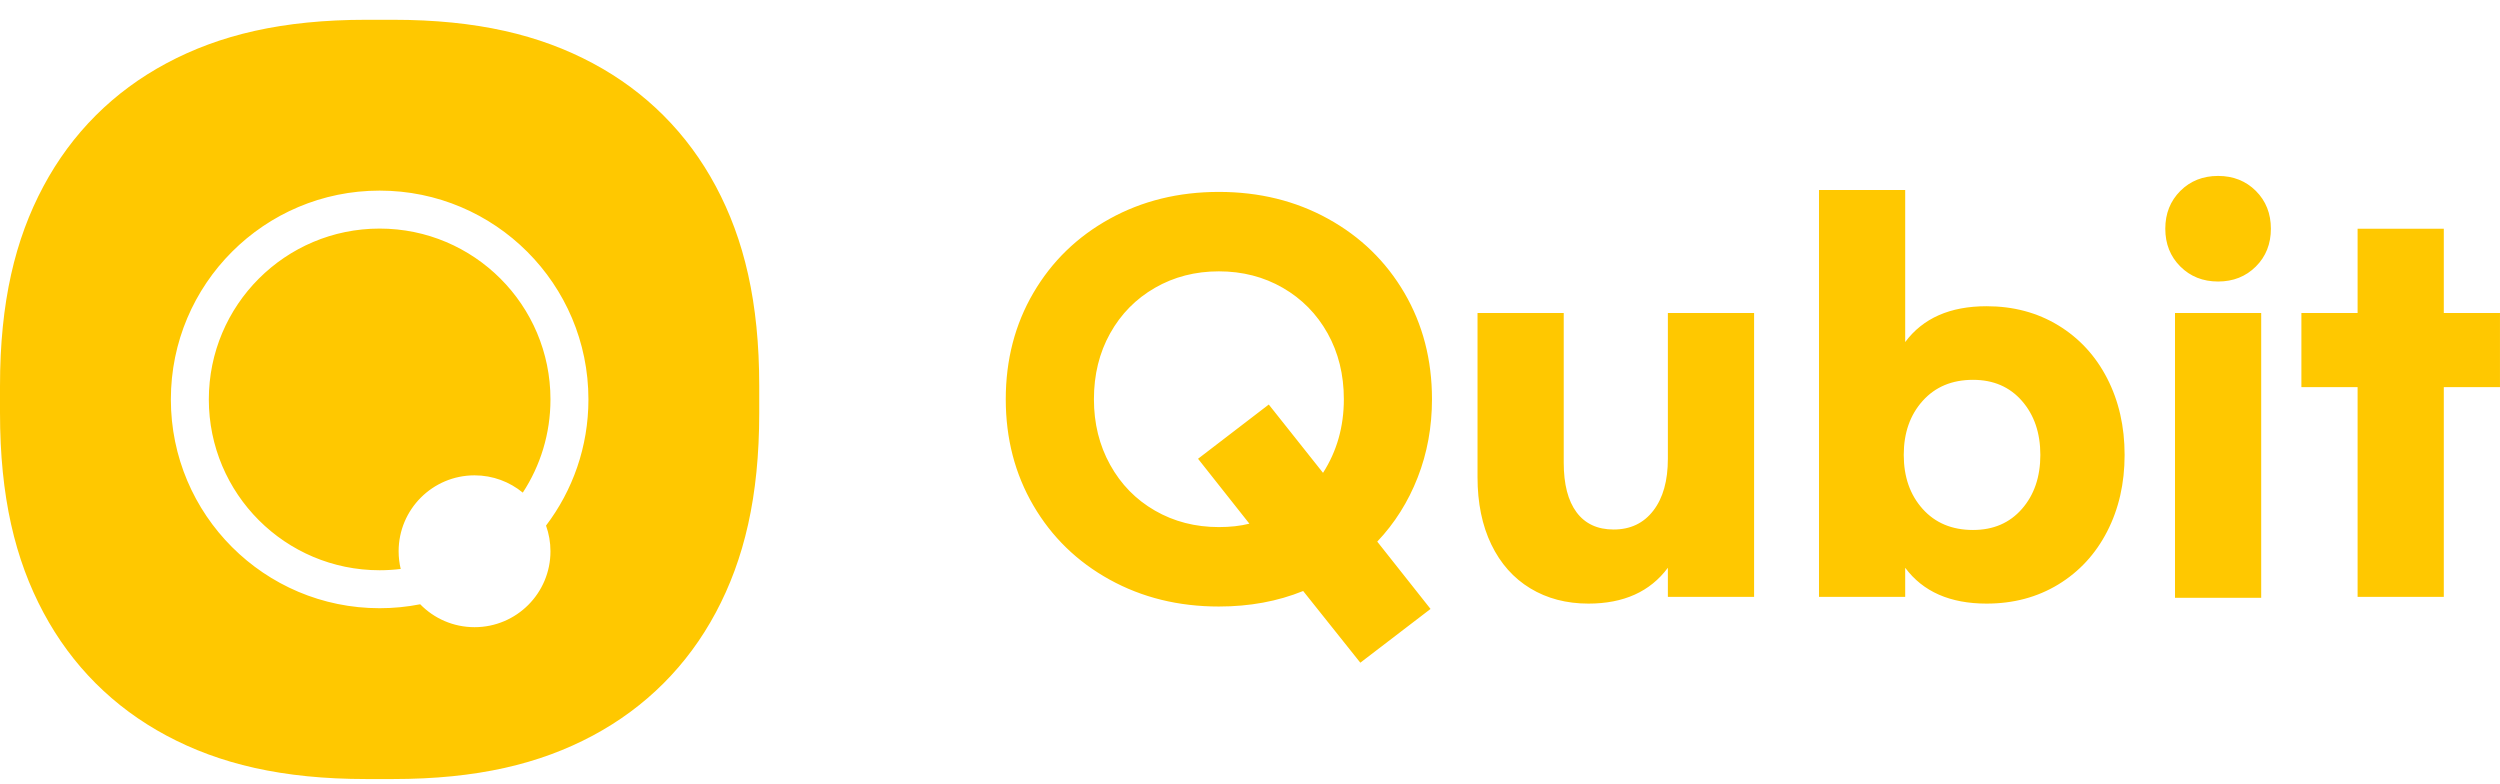 <svg width="102" height="32" viewBox="0 0 102 32" fill="none" xmlns="http://www.w3.org/2000/svg">
<path fill-rule="evenodd" clip-rule="evenodd" d="M14.946 0.807H16.032C19.462 0.807 22.022 1.424 24.186 2.581C26.349 3.738 28.047 5.436 29.204 7.599C30.361 9.763 30.977 12.323 30.977 15.753V16.839C30.977 20.269 30.361 22.83 29.204 24.993C28.047 27.157 26.349 28.855 24.186 30.012C22.022 31.169 19.462 31.785 16.032 31.785H14.946C11.516 31.785 8.955 31.169 6.792 30.012C4.628 28.855 2.93 27.157 1.773 24.993C0.616 22.83 0 20.269 0 16.839V15.753C0 12.323 0.616 9.763 1.773 7.599C2.93 5.436 4.628 3.738 6.792 2.581C8.955 1.424 11.516 0.807 14.946 0.807ZM15.489 7.777C20.194 7.777 24.008 11.591 24.008 16.296C24.008 18.23 23.364 20.014 22.278 21.444C22.395 21.771 22.459 22.124 22.459 22.492C22.459 24.203 21.073 25.589 19.362 25.589C18.492 25.589 17.706 25.231 17.144 24.654C16.609 24.76 16.056 24.815 15.489 24.815C10.785 24.815 6.971 21.001 6.971 16.296C6.971 11.591 10.785 7.777 15.489 7.777ZM15.489 9.326C11.64 9.326 8.52 12.447 8.52 16.296C8.52 20.146 11.64 23.266 15.489 23.266C15.78 23.266 16.067 23.248 16.349 23.214C16.293 22.982 16.264 22.74 16.264 22.492C16.264 20.781 17.651 19.394 19.362 19.394C20.109 19.394 20.795 19.659 21.33 20.099C22.044 19.007 22.459 17.7 22.459 16.296C22.459 12.447 19.339 9.326 15.489 9.326ZM58.366 24.845L55.501 27.038L53.169 24.113C52.128 24.535 50.982 24.746 49.73 24.746C48.083 24.746 46.598 24.38 45.274 23.649C43.95 22.918 42.913 21.91 42.162 20.625C41.411 19.341 41.035 17.895 41.035 16.288C41.035 14.681 41.411 13.235 42.162 11.95C42.913 10.666 43.95 9.658 45.274 8.927C46.598 8.195 48.083 7.83 49.73 7.83C51.377 7.83 52.862 8.195 54.187 8.927C55.511 9.658 56.548 10.666 57.299 11.95C58.05 13.235 58.425 14.681 58.425 16.288C58.425 17.421 58.231 18.485 57.842 19.479C57.454 20.474 56.904 21.347 56.192 22.098L58.366 24.845ZM47.122 20.833C47.899 21.281 48.769 21.505 49.73 21.505C50.191 21.505 50.606 21.459 50.975 21.366L48.88 18.718L51.766 16.505L53.979 19.292C54.545 18.409 54.829 17.408 54.829 16.288C54.829 15.287 54.608 14.391 54.167 13.6C53.725 12.81 53.116 12.191 52.339 11.743C51.562 11.295 50.692 11.071 49.73 11.071C48.769 11.071 47.899 11.295 47.122 11.743C46.344 12.191 45.735 12.81 45.294 13.6C44.852 14.391 44.632 15.287 44.632 16.288C44.632 17.276 44.852 18.168 45.294 18.965C45.735 19.762 46.344 20.385 47.122 20.833ZM68.049 23.165C67.325 24.14 66.244 24.627 64.808 24.627C63.912 24.627 63.122 24.42 62.437 24.005C61.752 23.59 61.222 22.994 60.846 22.216C60.471 21.439 60.283 20.523 60.283 19.469V12.77H63.8V18.877C63.8 19.759 63.975 20.434 64.324 20.902C64.673 21.37 65.177 21.604 65.836 21.604C66.521 21.604 67.061 21.347 67.456 20.833C67.852 20.319 68.049 19.614 68.049 18.718V12.77H71.567V24.351H68.049V23.165ZM83.977 23.847C83.121 24.367 82.146 24.627 81.052 24.627C79.564 24.627 78.457 24.14 77.732 23.165V24.351H74.215V7.751H77.732V13.956C78.457 12.981 79.564 12.494 81.052 12.494C82.146 12.494 83.121 12.754 83.977 13.274C84.833 13.795 85.499 14.516 85.973 15.438C86.447 16.36 86.684 17.401 86.684 18.56C86.684 19.72 86.447 20.761 85.973 21.683C85.499 22.605 84.833 23.326 83.977 23.847ZM78.444 20.764C78.957 21.337 79.643 21.623 80.499 21.623C81.329 21.623 81.994 21.337 82.495 20.764C82.996 20.191 83.246 19.456 83.246 18.56C83.246 17.665 82.996 16.93 82.495 16.357C81.994 15.784 81.329 15.497 80.499 15.497C79.643 15.497 78.957 15.784 78.444 16.357C77.93 16.93 77.673 17.665 77.673 18.56C77.673 19.456 77.93 20.191 78.444 20.764ZM92.04 10.873C91.631 11.281 91.117 11.486 90.498 11.486C89.879 11.486 89.365 11.281 88.957 10.873C88.549 10.465 88.344 9.951 88.344 9.332C88.344 8.713 88.549 8.199 88.957 7.79C89.365 7.382 89.879 7.178 90.498 7.178C91.117 7.178 91.631 7.382 92.04 7.79C92.448 8.199 92.652 8.713 92.652 9.332C92.652 9.951 92.448 10.465 92.04 10.873ZM92.257 12.77V24.39H88.74V12.77H92.257ZM99.707 15.794V24.351H96.19V15.794H93.897V12.77H96.19V9.332H99.707V12.77H101.999V15.794H99.707Z" fill="#FFC800"/>
</svg>
